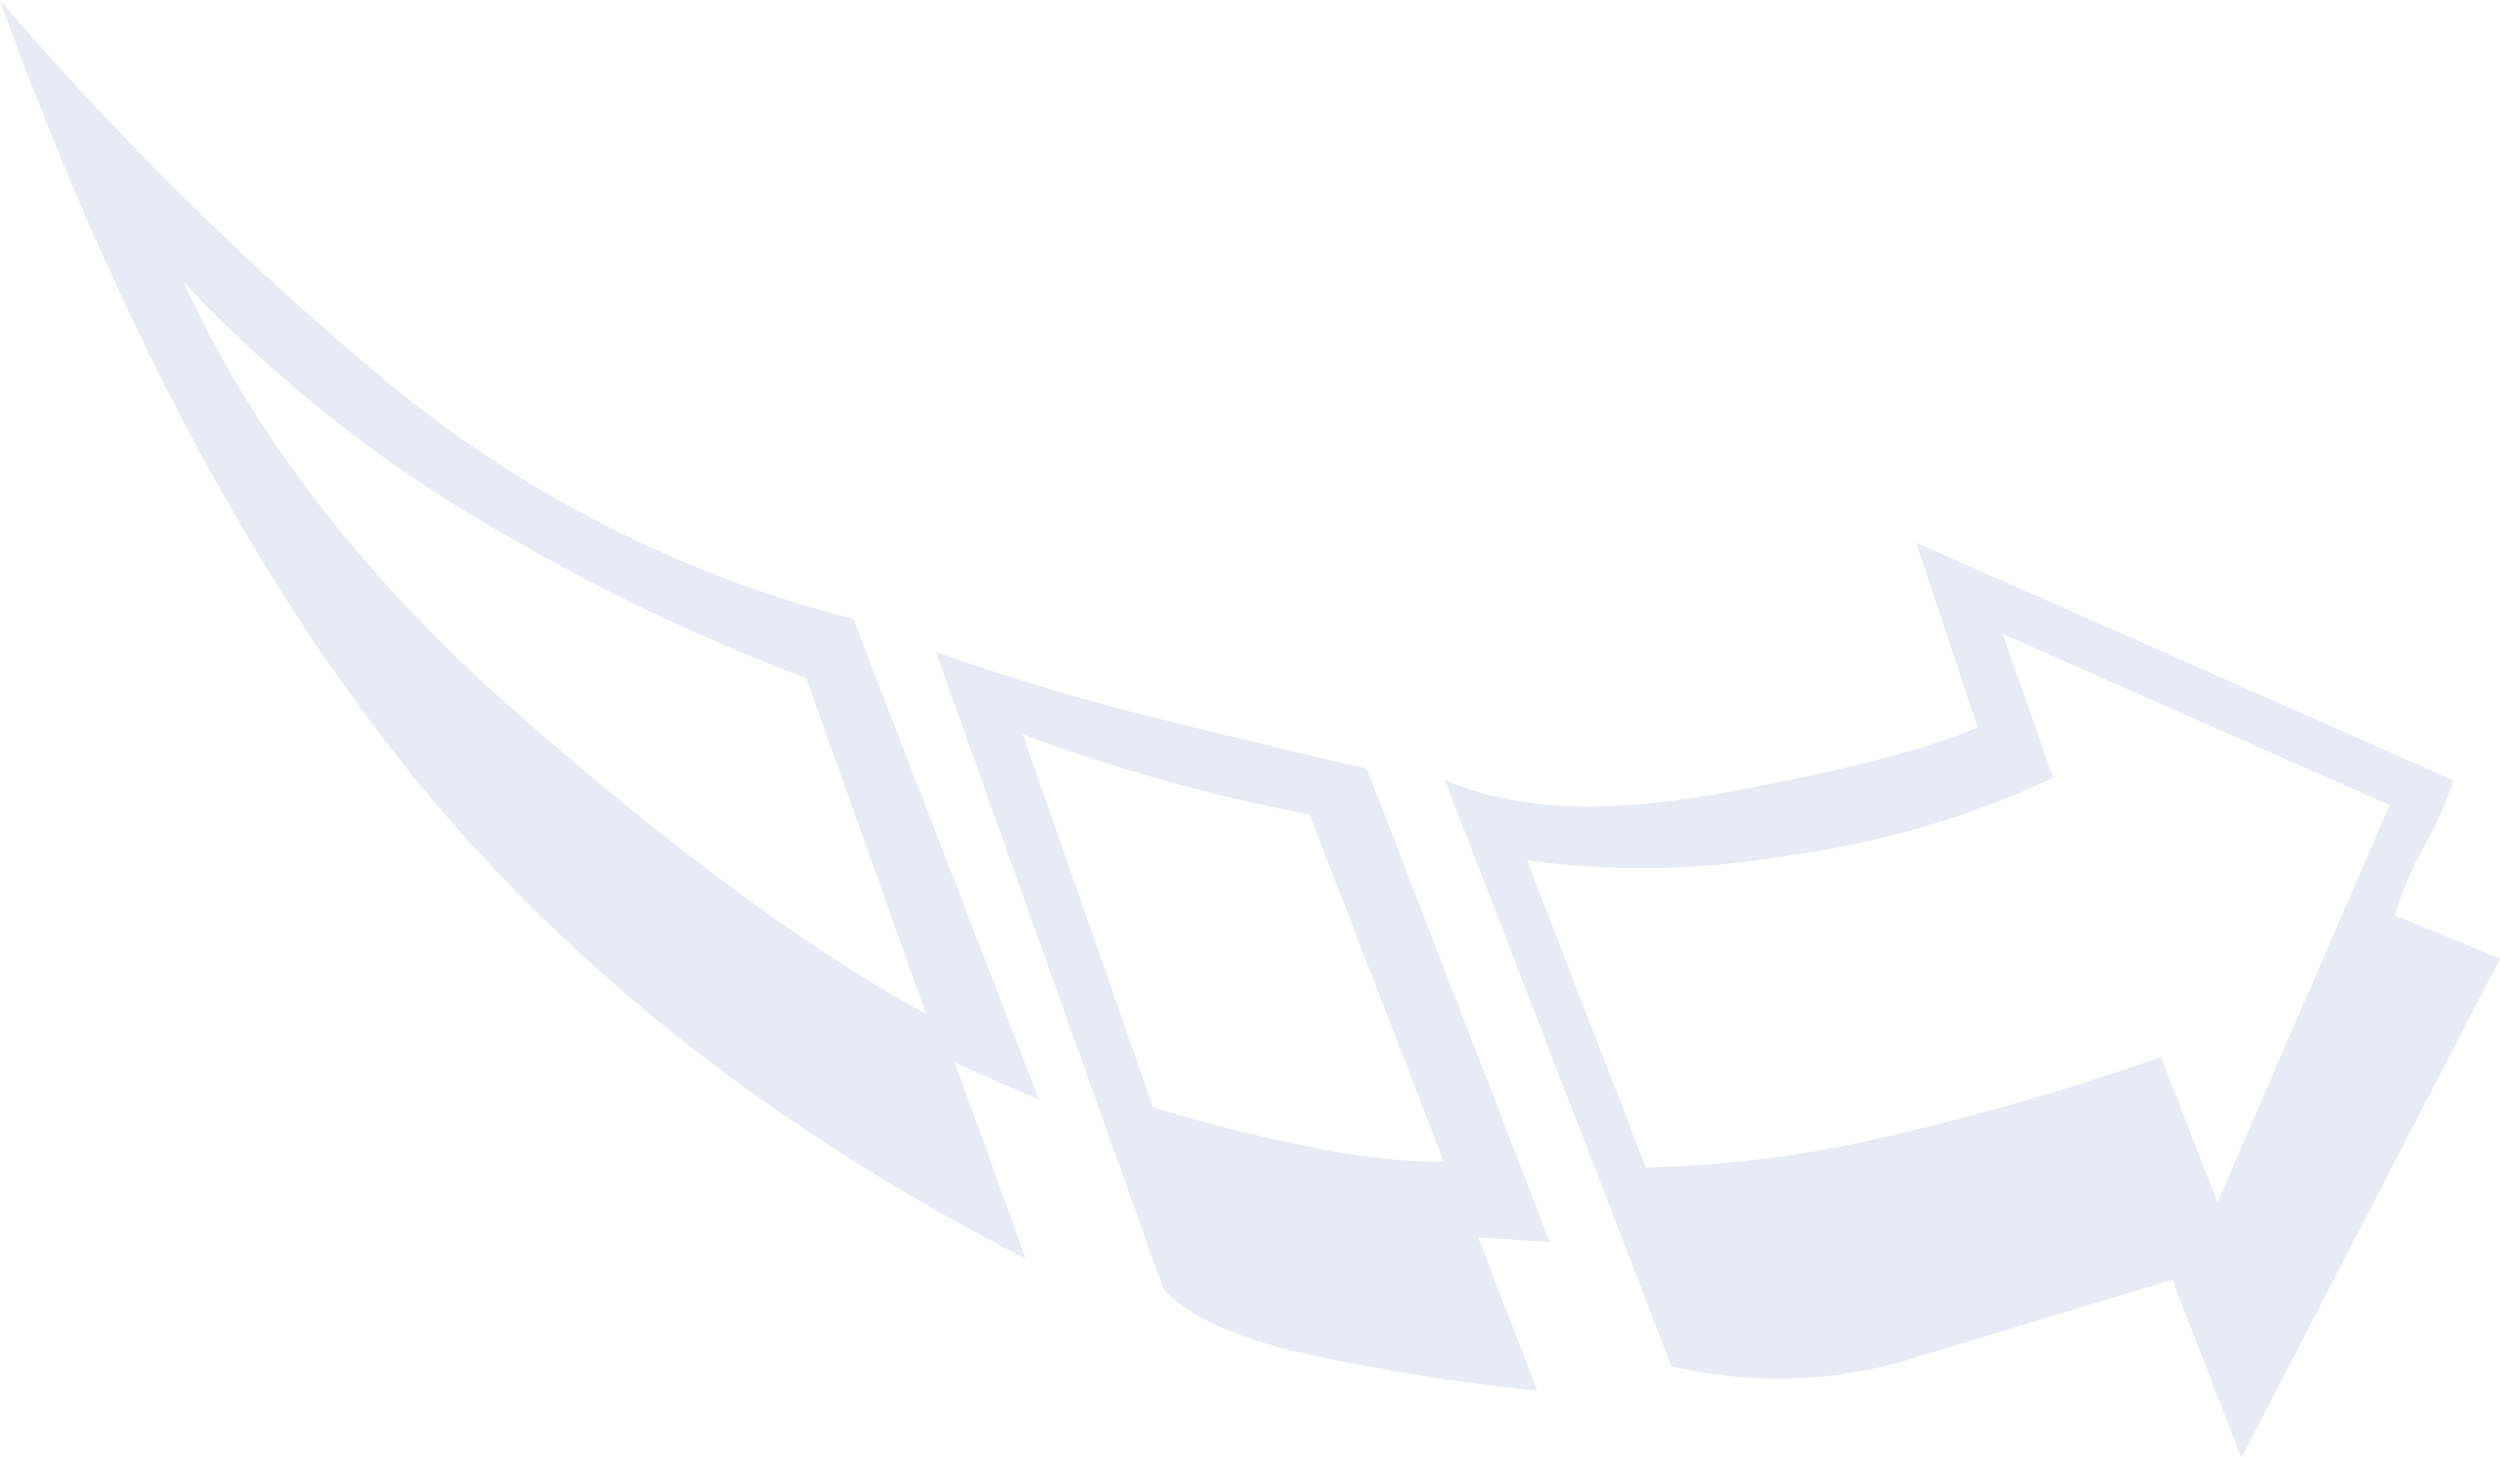 <svg xmlns="http://www.w3.org/2000/svg" xmlns:xlink="http://www.w3.org/1999/xlink" width="157.25" height="91.71" viewBox="0 0 157.25 91.71">
<defs>
    <style>
      .cls-1 {
        fill: #e8ebf6;
        fill-rule: evenodd;
        filter: url(#filter);
      }
    </style>
    <filter id="filter" x="538.344" y="3585.88" width="157.25" height="91.71" filterUnits="userSpaceOnUse">
      <feFlood result="flood" flood-color="#1967bf"/>
      <feComposite result="composite" operator="in" in2="SourceGraphic"/>
      <feBlend result="blend" in2="SourceGraphic"/>
    </filter>
  </defs>
  <path id="_" data-name="{" class="cls-1" d="M690.805,3639.15a20.365,20.365,0,0,0-1.825,4.31l6.62,2.71-16.279,31.42-4.331-11.21q-7.248,2.175-15.717,4.75a28.887,28.887,0,0,1-15.793.68l-14.262-36.89q6.374,2.88,17.591.82t15.921-4.11l-3.864-11.62,33.817,14.96A23.9,23.9,0,0,1,690.805,3639.15Zm-26.5-13.4,3.187,9.06a57.678,57.678,0,0,1-17.2,4.96,53.057,53.057,0,0,1-15.9.22l7.474,19.33a74.664,74.664,0,0,0,16.369-2.24,163.257,163.257,0,0,0,16.043-4.71l3.539,9.15,10.832-25Zm-28.477,38.26-4.512-.3,3.724,9.64a130.27,130.27,0,0,1-13.652-2.11q-7.293-1.5-9.859-4.27l-14.32-40.09q6.556,2.34,13.337,4.03t13.767,3.32Zm-15.112-26.9a110.854,110.854,0,0,1-18.045-5.04l8.2,23.45a96.78,96.78,0,0,0,9.75,2.47,42.859,42.859,0,0,0,8.545.98Zm-17.006,17.96-5.3-2.35,4.454,12.34Q578.767,3652.7,564,3634.3t-25.669-48.42a205.4,205.4,0,0,0,24.307,23.98,75.24,75.24,0,0,0,29.376,14.95l5.308,13.73Zm-14.654-26.53a127.237,127.237,0,0,1-18.965-9.04,85.455,85.455,0,0,1-20.191-15.87q6.67,14.625,21.255,27.35,14.583,12.75,25.436,18.68Z" transform="translate(-538.344 -3585.88)"/>
</svg>
